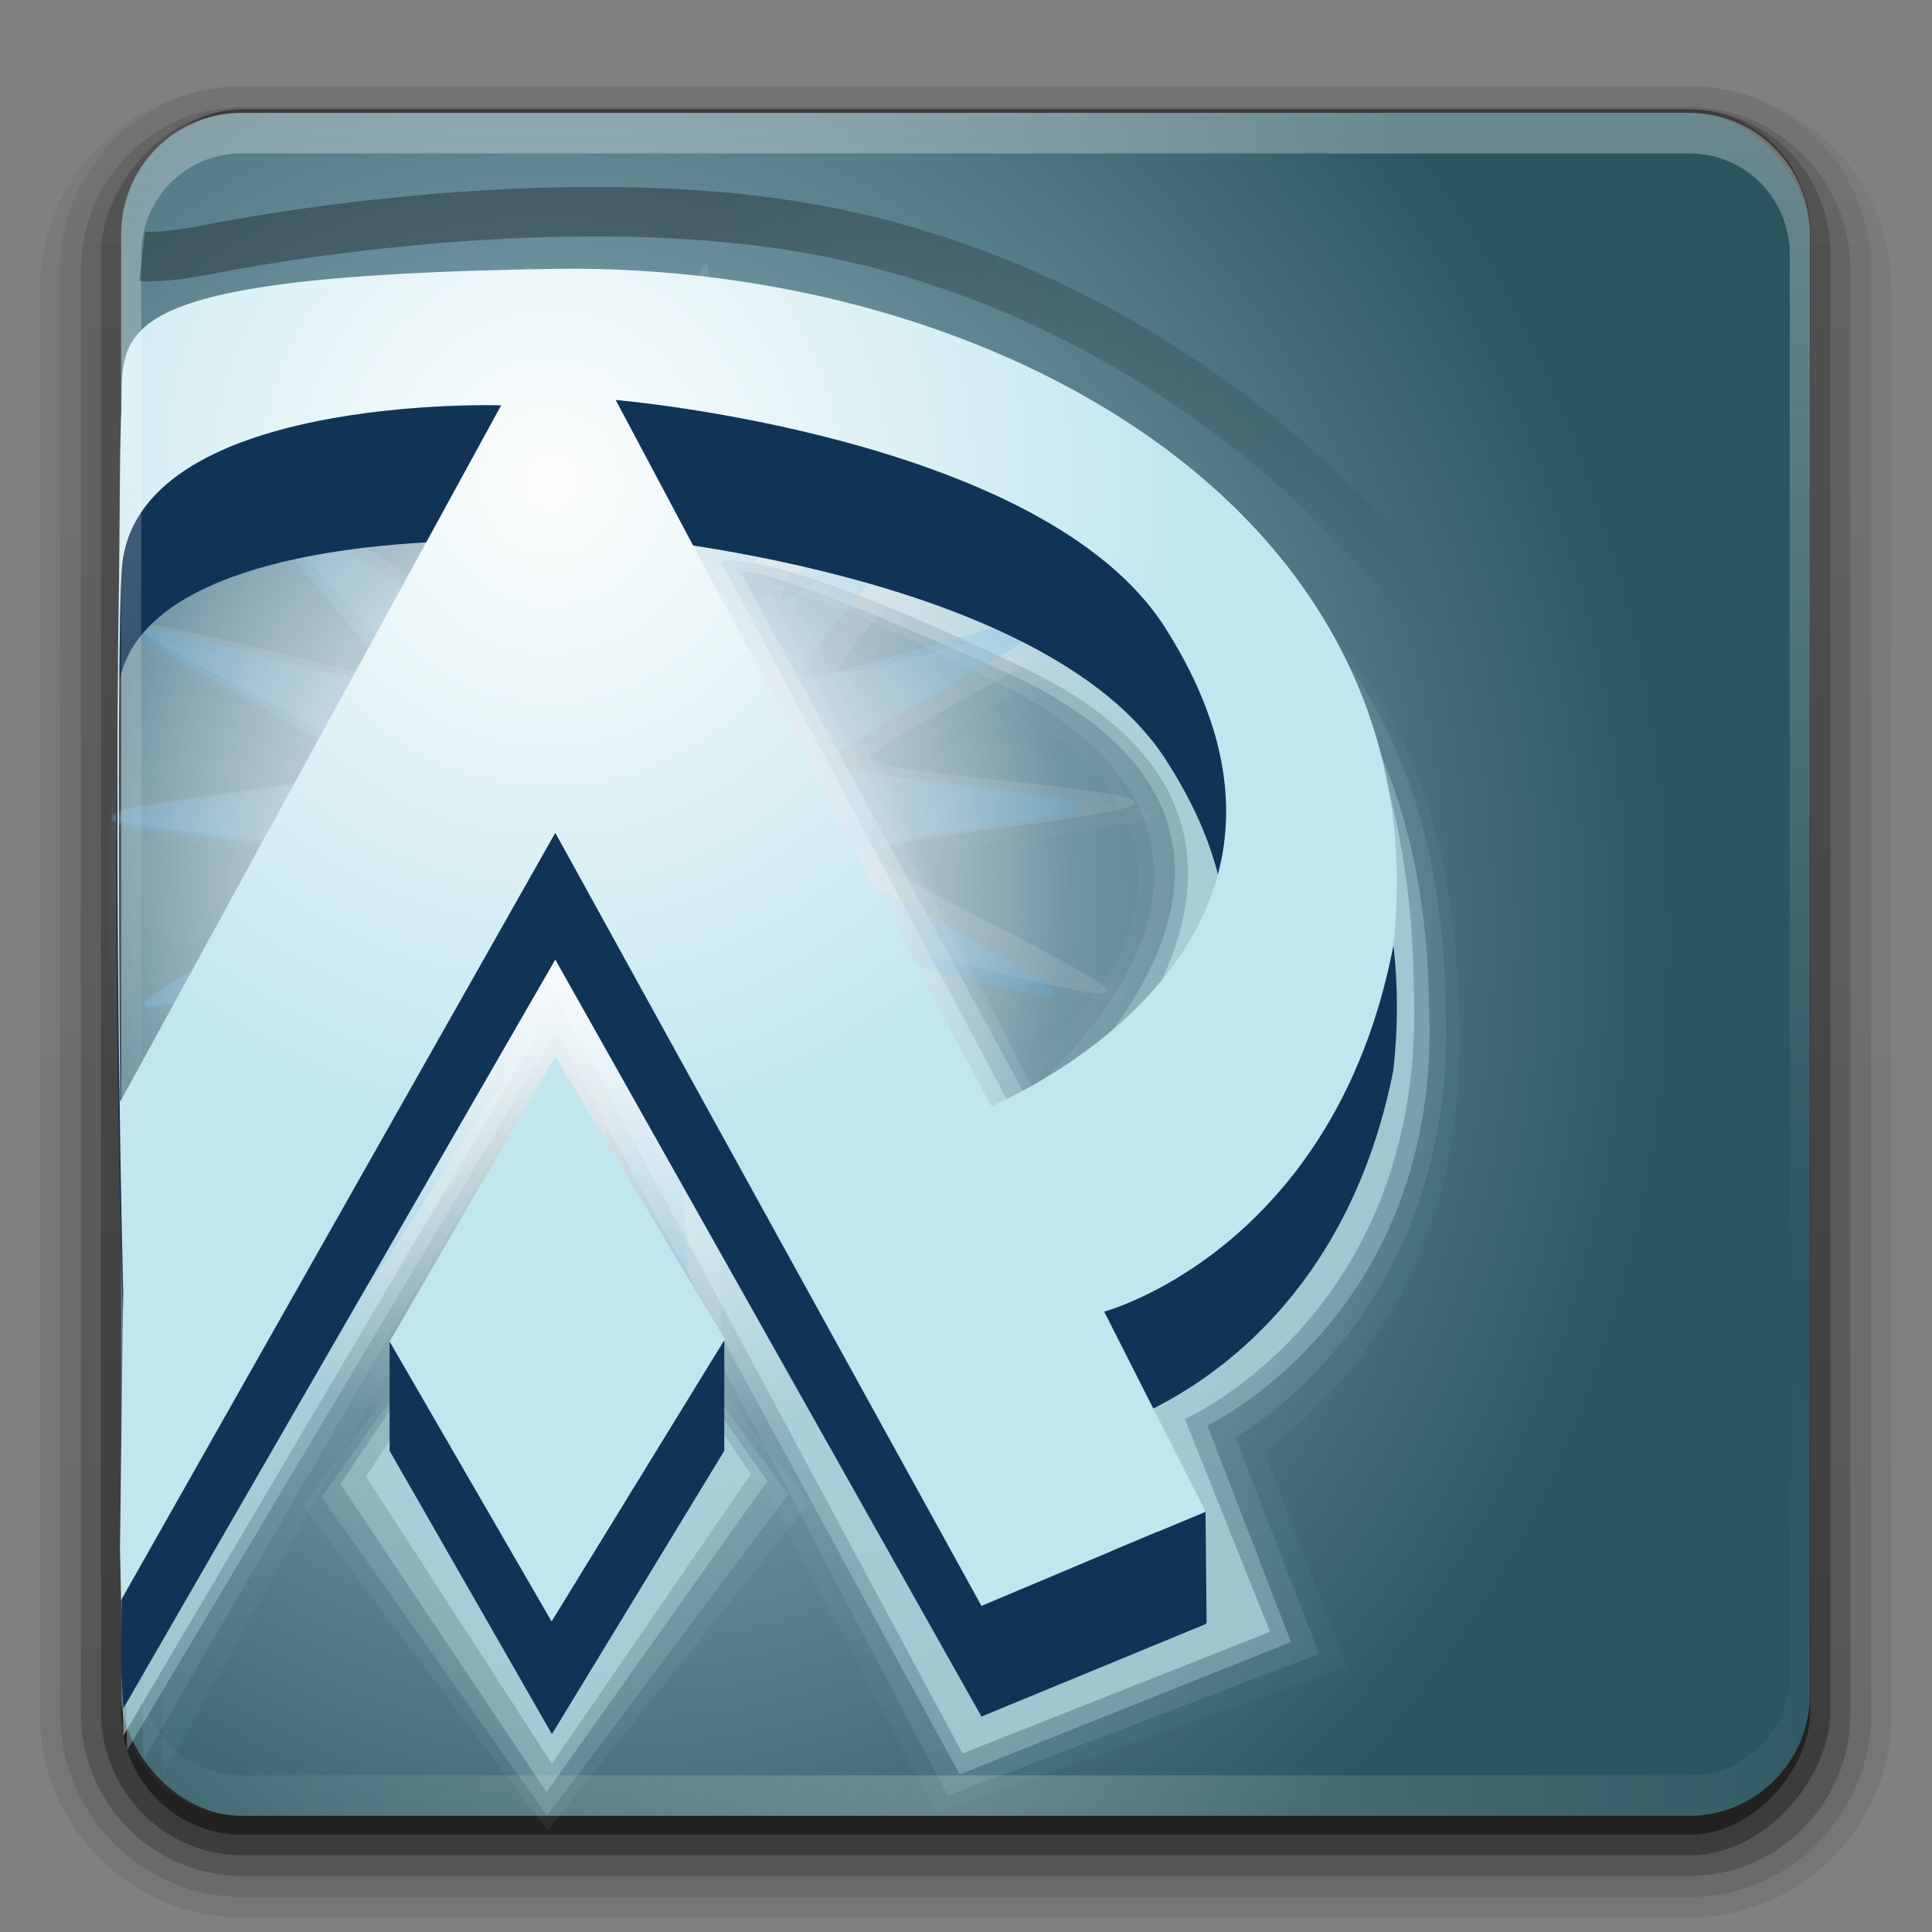 <?xml version="1.0" encoding="UTF-8" standalone="no"?>
<!-- Created with Inkscape (http://www.inkscape.org/) -->

<svg
   xmlns:dc="http://purl.org/dc/elements/1.1/"
   xmlns:cc="http://creativecommons.org/ns#"
   xmlns:rdf="http://www.w3.org/1999/02/22-rdf-syntax-ns#"
   xmlns:svg="http://www.w3.org/2000/svg"
   xmlns="http://www.w3.org/2000/svg"
   xmlns:xlink="http://www.w3.org/1999/xlink"
   version="1.0"
   width="96"
   height="96"
   id="svg2408">
  <rect width="100%" height="100%" fill="#808080" stroke="none"/>
  <defs
     id="defs2410">
    <linearGradient
       x1="45.448"
       y1="92.54"
       x2="45.448"
       y2="7.017"
       id="ButtonShadow"
       gradientUnits="userSpaceOnUse"
       gradientTransform="scale(1.006,0.994)">
      <stop
         id="stop3750"
         style="stop-color:#000000;stop-opacity:1"
         offset="0" />
      <stop
         id="stop3752"
         style="stop-color:#000000;stop-opacity:0.588"
         offset="1" />
    </linearGradient>
    <filter
       color-interpolation-filters="sRGB"
       id="filter3174">
      <feGaussianBlur
         stdDeviation="1.71"
         id="feGaussianBlur3176" />
    </filter>
    <linearGradient
       x1="48"
       y1="20.221"
       x2="48"
       y2="138.661"
       id="linearGradient8478"
       xlink:href="#linearGradient3737-2-3"
       gradientUnits="userSpaceOnUse" />
    <linearGradient
       x1="45.448"
       y1="92.54"
       x2="45.448"
       y2="7.017"
       id="linearGradient8476"
       xlink:href="#ButtonShadow-07"
       gradientUnits="userSpaceOnUse"
       gradientTransform="scale(1.006,0.994)" />
    <linearGradient
       x1="45.448"
       y1="92.54"
       x2="45.448"
       y2="7.017"
       id="linearGradient8474"
       xlink:href="#ButtonShadow-08"
       gradientUnits="userSpaceOnUse"
       gradientTransform="scale(1.006,0.994)" />
    <linearGradient
       x1="45.448"
       y1="92.54"
       x2="45.448"
       y2="7.017"
       id="ButtonShadow-3"
       gradientUnits="userSpaceOnUse"
       gradientTransform="scale(1.006,0.994)">
      <stop
         id="stop3750-3"
         style="stop-color:#000000;stop-opacity:1"
         offset="0" />
      <stop
         id="stop3752-7"
         style="stop-color:#000000;stop-opacity:0.588"
         offset="1" />
    </linearGradient>
    <filter
       color-interpolation-filters="sRGB"
       id="filter3174-9">
      <feGaussianBlur
         stdDeviation="1.71"
         id="feGaussianBlur3176-8" />
    </filter>
    <filter
       x="-0.192"
       y="-0.192"
       width="1.384"
       height="1.384"
       color-interpolation-filters="sRGB"
       id="filter3794-71">
      <feGaussianBlur
         id="feGaussianBlur3796-90"
         stdDeviation="5.28" />
    </filter>
    <clipPath
       id="clipPath3613-01">
      <rect
         width="84"
         height="84"
         rx="6"
         ry="6"
         x="6"
         y="6"
         id="rect3615-422"
         style="fill:#fefefe;fill-opacity:1;fill-rule:nonzero;stroke:none" />
    </clipPath>
    <linearGradient
       id="linearGradient3737-2-3">
      <stop
         id="stop3739-00"
         style="stop-color:#fefefe;stop-opacity:1"
         offset="0" />
      <stop
         id="stop3741-66"
         style="stop-color:#fefefe;stop-opacity:0"
         offset="1" />
    </linearGradient>
    <filter
       color-interpolation-filters="sRGB"
       id="filter3174-28">
      <feGaussianBlur
         id="feGaussianBlur3176-3"
         stdDeviation="1.71" />
    </filter>
    <linearGradient
       x1="45.448"
       y1="92.54"
       x2="45.448"
       y2="7.017"
       id="ButtonShadow-07"
       gradientUnits="userSpaceOnUse"
       gradientTransform="scale(1.006,0.994)">
      <stop
         id="stop3750-88"
         style="stop-color:#000000;stop-opacity:1"
         offset="0" />
      <stop
         id="stop3752-20"
         style="stop-color:#000000;stop-opacity:0.588"
         offset="1" />
    </linearGradient>
    <filter
       color-interpolation-filters="sRGB"
       id="filter3174-1">
      <feGaussianBlur
         stdDeviation="1.71"
         id="feGaussianBlur3176-1" />
    </filter>
    <linearGradient
       x1="45.448"
       y1="92.54"
       x2="45.448"
       y2="7.017"
       id="ButtonShadow-08"
       gradientUnits="userSpaceOnUse"
       gradientTransform="scale(1.006,0.994)">
      <stop
         id="stop3750-0"
         style="stop-color:#000000;stop-opacity:1"
         offset="0" />
      <stop
         id="stop3752-4"
         style="stop-color:#000000;stop-opacity:0.588"
         offset="1" />
    </linearGradient>
    <filter
       color-interpolation-filters="sRGB"
       id="filter3174-0">
      <feGaussianBlur
         stdDeviation="1.71"
         id="feGaussianBlur3176-34" />
    </filter>
    <linearGradient
       x1="45.448"
       y1="92.54"
       x2="45.448"
       y2="7.017"
       id="ButtonShadow-6"
       gradientUnits="userSpaceOnUse"
       gradientTransform="scale(1.006,0.994)">
      <stop
         id="stop3750-5"
         style="stop-color:#000000;stop-opacity:1"
         offset="0" />
      <stop
         id="stop3752-0"
         style="stop-color:#000000;stop-opacity:0.588"
         offset="1" />
    </linearGradient>
    <linearGradient
       x1="59.397"
       y1="72.386"
       x2="84.853"
       y2="72.386"
       id="linearGradient9034"
       xlink:href="#linearGradient8740"
       gradientUnits="userSpaceOnUse"
       gradientTransform="matrix(1.015,0,0,1.023,-55.31,-3.006)" />
    <linearGradient
       id="linearGradient8740">
      <stop
         id="stop8742"
         style="stop-color:#222222;stop-opacity:1"
         offset="0" />
      <stop
         id="stop8744"
         style="stop-color:#222222;stop-opacity:1"
         offset="1" />
    </linearGradient>
    <linearGradient
       x1="45.448"
       y1="92.54"
       x2="45.448"
       y2="7.017"
       id="ButtonShadow-6-0"
       gradientUnits="userSpaceOnUse"
       gradientTransform="scale(1.006,0.994)">
      <stop
         id="stop3750-5-4"
         style="stop-color:#000000;stop-opacity:1"
         offset="0" />
      <stop
         id="stop3752-0-8"
         style="stop-color:#000000;stop-opacity:0.588"
         offset="1" />
    </linearGradient>
    <filter
       color-interpolation-filters="sRGB"
       id="filter3174-0-6">
      <feGaussianBlur
         stdDeviation="1.71"
         id="feGaussianBlur3176-34-9" />
    </filter>
    <linearGradient
       x1="45.448"
       y1="92.54"
       x2="45.448"
       y2="7.017"
       id="ButtonShadow-08-4"
       gradientUnits="userSpaceOnUse"
       gradientTransform="scale(1.006,0.994)">
      <stop
         id="stop3750-0-3"
         style="stop-color:#000000;stop-opacity:1"
         offset="0" />
      <stop
         id="stop3752-4-3"
         style="stop-color:#000000;stop-opacity:0.588"
         offset="1" />
    </linearGradient>
    <filter
       color-interpolation-filters="sRGB"
       id="filter3174-1-0">
      <feGaussianBlur
         stdDeviation="1.71"
         id="feGaussianBlur3176-1-6" />
    </filter>
    <linearGradient
       x1="45.448"
       y1="92.54"
       x2="45.448"
       y2="7.017"
       id="ButtonShadow-07-6"
       gradientUnits="userSpaceOnUse"
       gradientTransform="scale(1.006,0.994)">
      <stop
         id="stop3750-88-8"
         style="stop-color:#000000;stop-opacity:1"
         offset="0" />
      <stop
         id="stop3752-20-2"
         style="stop-color:#000000;stop-opacity:0.588"
         offset="1" />
    </linearGradient>
    <filter
       color-interpolation-filters="sRGB"
       id="filter3174-28-9">
      <feGaussianBlur
         id="feGaussianBlur3176-3-7"
         stdDeviation="1.71" />
    </filter>
    <linearGradient
       id="linearGradient3737-2-3-3">
      <stop
         id="stop3739-00-2"
         style="stop-color:#fefefe;stop-opacity:1"
         offset="0" />
      <stop
         id="stop3741-66-1"
         style="stop-color:#fefefe;stop-opacity:0"
         offset="1" />
    </linearGradient>
    <clipPath
       id="clipPath3613-01-0">
      <rect
         width="84"
         height="84"
         rx="6"
         ry="6"
         x="6"
         y="6"
         id="rect3615-422-5"
         style="fill:#fefefe;fill-opacity:1;fill-rule:nonzero;stroke:none" />
    </clipPath>
    <filter
       x="-0.192"
       y="-0.192"
       width="1.384"
       height="1.384"
       color-interpolation-filters="sRGB"
       id="filter3794-71-2">
      <feGaussianBlur
         id="feGaussianBlur3796-90-1"
         stdDeviation="5.28" />
    </filter>
    <filter
       color-interpolation-filters="sRGB"
       id="filter3174-9-1">
      <feGaussianBlur
         stdDeviation="1.71"
         id="feGaussianBlur3176-8-6" />
    </filter>
    <linearGradient
       x1="45.448"
       y1="92.54"
       x2="45.448"
       y2="7.017"
       id="ButtonShadow-3-5"
       gradientUnits="userSpaceOnUse"
       gradientTransform="scale(1.006,0.994)">
      <stop
         id="stop3750-3-9"
         style="stop-color:#000000;stop-opacity:1"
         offset="0" />
      <stop
         id="stop3752-7-9"
         style="stop-color:#000000;stop-opacity:0.588"
         offset="1" />
    </linearGradient>
    <linearGradient
       x1="45.448"
       y1="92.54"
       x2="45.448"
       y2="7.017"
       id="linearGradient8474-1"
       xlink:href="#ButtonShadow-08-4"
       gradientUnits="userSpaceOnUse"
       gradientTransform="scale(1.006,0.994)" />
    <linearGradient
       x1="45.448"
       y1="92.54"
       x2="45.448"
       y2="7.017"
       id="linearGradient8476-2"
       xlink:href="#ButtonShadow-07-6"
       gradientUnits="userSpaceOnUse"
       gradientTransform="scale(1.006,0.994)" />
    <linearGradient
       x1="48"
       y1="20.221"
       x2="48"
       y2="138.661"
       id="linearGradient8478-5"
       xlink:href="#linearGradient3737-2-3-3"
       gradientUnits="userSpaceOnUse" />
    <filter
       color-interpolation-filters="sRGB"
       id="filter3174-8">
      <feGaussianBlur
         stdDeviation="1.71"
         id="feGaussianBlur3176-95" />
    </filter>
    <linearGradient
       x1="45.448"
       y1="92.54"
       x2="45.448"
       y2="7.017"
       id="ButtonShadow-1"
       gradientUnits="userSpaceOnUse"
       gradientTransform="scale(1.006,0.994)">
      <stop
         id="stop3750-79"
         style="stop-color:#000000;stop-opacity:1"
         offset="0" />
      <stop
         id="stop3752-56"
         style="stop-color:#000000;stop-opacity:0.588"
         offset="1" />
    </linearGradient>
    <filter
       color-interpolation-filters="sRGB"
       id="filter3174-4">
      <feGaussianBlur
         id="feGaussianBlur3176-0"
         stdDeviation="1.71" />
    </filter>
    <linearGradient
       x1="45.448"
       y1="92.54"
       x2="45.448"
       y2="7.017"
       id="ButtonShadow-879"
       gradientUnits="userSpaceOnUse"
       gradientTransform="scale(1.006,0.994)">
      <stop
         id="stop3750-38"
         style="stop-color:#000000;stop-opacity:1"
         offset="0" />
      <stop
         id="stop3752-8"
         style="stop-color:#000000;stop-opacity:0.588"
         offset="1" />
    </linearGradient>
    <linearGradient
       x1="32.251"
       y1="6.132"
       x2="32.251"
       y2="90.239"
       id="linearGradient6832"
       xlink:href="#ButtonShadow-0-9-4"
       gradientUnits="userSpaceOnUse"
       gradientTransform="matrix(1.024,0,0,1.012,-1.143,-98.071)" />
    <linearGradient
       x1="45.448"
       y1="92.54"
       x2="45.448"
       y2="7.017"
       id="ButtonShadow-0-9-4"
       gradientUnits="userSpaceOnUse"
       gradientTransform="matrix(1.006,0,0,0.994,100,0)">
      <stop
         id="stop3750-8-2"
         style="stop-color:#000000;stop-opacity:1"
         offset="0" />
      <stop
         id="stop3752-5-5"
         style="stop-color:#000000;stop-opacity:0.588"
         offset="1" />
    </linearGradient>
    <linearGradient
       x1="198.157"
       y1="52.849"
       x2="200.573"
       y2="53.188"
       id="linearGradient7986"
       xlink:href="#linearGradient6884-1"
       gradientUnits="userSpaceOnUse" />
    <linearGradient
       x1="215.962"
       y1="41.671"
       x2="215.318"
       y2="35.785"
       id="linearGradient7978"
       xlink:href="#linearGradient7156-9"
       gradientUnits="userSpaceOnUse" />
    <linearGradient
       id="linearGradient7156-9">
      <stop
         id="stop7158-8"
         style="stop-color:#977f40;stop-opacity:1"
         offset="0" />
      <stop
         id="stop7160-2"
         style="stop-color:#463d22;stop-opacity:1"
         offset="1" />
    </linearGradient>
    <linearGradient
       id="linearGradient6884-1">
      <stop
         id="stop6886-9"
         style="stop-color:#cdba89;stop-opacity:1"
         offset="0" />
      <stop
         id="stop6888-8"
         style="stop-color:#8e7c44;stop-opacity:1"
         offset="1" />
    </linearGradient>
    <radialGradient
       cx="47.363"
       cy="47.001"
       r="42"
       fx="47.363"
       fy="47.001"
       id="radialGradient14724"
       xlink:href="#linearGradient3819"
       gradientUnits="userSpaceOnUse"
       gradientTransform="matrix(0.711,-0.262,0.502,1.332,-10.286,-3.465)" />
    <linearGradient
       id="linearGradient3819">
      <stop
         id="stop3821"
         style="stop-color:#7aaaf0;stop-opacity:1"
         offset="0" />
      <stop
         id="stop3823"
         style="stop-color:#120507;stop-opacity:1"
         offset="1" />
    </linearGradient>
    <radialGradient
       cx="29.606"
       cy="43.72"
       r="43.796"
       fx="29.606"
       fy="43.72"
       id="radialGradient14159"
       xlink:href="#linearGradient14161"
       gradientUnits="userSpaceOnUse"
       gradientTransform="matrix(1.236,-0.346,0.387,1.384,-25.64,-7.786)" />
    <radialGradient
       cx="26.321"
       cy="23.351"
       r="33.182"
       fx="26.321"
       fy="23.351"
       id="radialGradient14079"
       xlink:href="#linearGradient14011"
       gradientUnits="userSpaceOnUse"
       gradientTransform="matrix(1.095,0,0,1.065,1.25,2.595)" />
    <radialGradient
       cx="26.321"
       cy="23.351"
       r="33.182"
       fx="26.321"
       fy="23.351"
       id="radialGradient14075"
       xlink:href="#linearGradient14011"
       gradientUnits="userSpaceOnUse"
       gradientTransform="matrix(1.095,0,0,1.065,-0.212,1.907)" />
    <radialGradient
       cx="26.321"
       cy="23.351"
       r="33.182"
       fx="26.321"
       fy="23.351"
       id="radialGradient14071"
       xlink:href="#linearGradient14011"
       gradientUnits="userSpaceOnUse"
       gradientTransform="matrix(1.095,0,0,1.065,-1.672,1.299)" />
    <radialGradient
       cx="26.321"
       cy="23.351"
       r="33.182"
       fx="26.321"
       fy="23.351"
       id="radialGradient14067"
       xlink:href="#linearGradient14011"
       gradientUnits="userSpaceOnUse"
       gradientTransform="matrix(1.086,0,0,1.12,-2.049,-4.029)" />
    <linearGradient
       x1="34.107"
       y1="8.483"
       x2="73.962"
       y2="21.135"
       id="linearGradient14063"
       xlink:href="#linearGradient14057"
       gradientUnits="userSpaceOnUse"
       gradientTransform="matrix(1.017,0,0,1.017,-0.31,0.122)" />
    <radialGradient
       cx="-12.53"
       cy="21.792"
       r="22.262"
       fx="-12.53"
       fy="21.792"
       id="radialGradient14037"
       xlink:href="#linearGradient14031"
       gradientUnits="userSpaceOnUse"
       gradientTransform="matrix(1,0,0,1.235,0,-5.12)" />
    <radialGradient
       cx="16.545"
       cy="39.796"
       r="41.493"
       fx="16.545"
       fy="39.796"
       id="radialGradient14027"
       xlink:href="#linearGradient14019"
       gradientUnits="userSpaceOnUse"
       gradientTransform="matrix(1.097,0,0,0.987,-1.598,0.518)" />
    <radialGradient
       cx="26.321"
       cy="23.351"
       r="33.182"
       fx="26.321"
       fy="23.351"
       id="radialGradient14017"
       xlink:href="#linearGradient14011"
       gradientUnits="userSpaceOnUse"
       gradientTransform="matrix(1,0,0,1.034,0,-1.561)" />
    <radialGradient
       cx="48"
       cy="90.172"
       r="42"
       fx="48"
       fy="90.172"
       id="radialGradient13973"
       xlink:href="#linearGradient3737-1-2"
       gradientUnits="userSpaceOnUse"
       gradientTransform="matrix(1.207,0,0,1.036,-10.094,-2.405)" />
    <linearGradient
       x1="36.357"
       y1="6"
       x2="36.357"
       y2="63.893"
       id="linearGradient13970"
       xlink:href="#linearGradient3737-1-2"
       gradientUnits="userSpaceOnUse"
       gradientTransform="matrix(1.043,0,0,1.04,-2.22,-2.61)" />
    <linearGradient
       x1="32.251"
       y1="6.132"
       x2="32.251"
       y2="90.239"
       id="linearGradient13742"
       xlink:href="#ButtonShadow-0-3-1"
       gradientUnits="userSpaceOnUse"
       gradientTransform="translate(0,-97)" />
    <linearGradient
       x1="32.251"
       y1="6.132"
       x2="32.251"
       y2="90.239"
       id="linearGradient13740"
       xlink:href="#ButtonShadow-0-3-1"
       gradientUnits="userSpaceOnUse"
       gradientTransform="matrix(1.024,0,0,1.012,-1.143,-98.071)" />
    <linearGradient
       x1="32.251"
       y1="6.132"
       x2="32.251"
       y2="90.239"
       id="linearGradient13738"
       xlink:href="#ButtonShadow-0-3-1"
       gradientUnits="userSpaceOnUse"
       gradientTransform="matrix(1.024,0,0,-1.002,-1.143,98.03)" />
    <linearGradient
       x1="32.251"
       y1="6.132"
       x2="32.251"
       y2="90.239"
       id="linearGradient13736"
       xlink:href="#ButtonShadow-0-3-1"
       gradientUnits="userSpaceOnUse"
       gradientTransform="matrix(1.024,0,0,-1.002,-1.143,98.03)" />
    <linearGradient
       x1="32.251"
       y1="6.132"
       x2="32.251"
       y2="90.239"
       id="linearGradient13734"
       xlink:href="#ButtonShadow-0-3-1"
       gradientUnits="userSpaceOnUse"
       gradientTransform="matrix(1.024,0,0,-0.991,-1.143,98.007)" />
    <linearGradient
       x1="45.448"
       y1="92.54"
       x2="45.448"
       y2="7.017"
       id="ButtonShadow-2"
       gradientUnits="userSpaceOnUse"
       gradientTransform="scale(1.006,0.994)">
      <stop
         id="stop3750-9"
         style="stop-color:#000000;stop-opacity:1"
         offset="0" />
      <stop
         id="stop3752-7-97"
         style="stop-color:#000000;stop-opacity:0.588"
         offset="1" />
    </linearGradient>
    <filter
       color-interpolation-filters="sRGB"
       id="filter3174-0-7">
      <feGaussianBlur
         id="feGaussianBlur3176-3-6"
         stdDeviation="1.71" />
    </filter>
    <linearGradient
       x1="45.448"
       y1="92.54"
       x2="45.448"
       y2="7.017"
       id="ButtonShadow-0-3-1"
       gradientUnits="userSpaceOnUse"
       gradientTransform="matrix(1.006,0,0,0.994,100,0)">
      <stop
         id="stop3750-8-21-9"
         style="stop-color:#000000;stop-opacity:1"
         offset="0" />
      <stop
         id="stop3752-5-7-5"
         style="stop-color:#000000;stop-opacity:0.588"
         offset="1" />
    </linearGradient>
    <linearGradient
       id="linearGradient3737-1-2">
      <stop
         id="stop3739-5-2"
         style="stop-color:#fefefe;stop-opacity:1"
         offset="0" />
      <stop
         id="stop3741-09-9"
         style="stop-color:#fefefe;stop-opacity:0"
         offset="1" />
    </linearGradient>
    <filter
       color-interpolation-filters="sRGB"
       id="filter3174-43">
      <feGaussianBlur
         stdDeviation="1.71"
         id="feGaussianBlur3176-6" />
    </filter>
    <linearGradient
       x1="45.448"
       y1="92.54"
       x2="45.448"
       y2="7.017"
       id="ButtonShadow-76"
       gradientUnits="userSpaceOnUse"
       gradientTransform="scale(1.006,0.994)">
      <stop
         id="stop3750-6"
         style="stop-color:#000000;stop-opacity:1"
         offset="0" />
      <stop
         id="stop3752-91"
         style="stop-color:#000000;stop-opacity:0.588"
         offset="1" />
    </linearGradient>
    <linearGradient
       id="linearGradient14011">
      <stop
         id="stop14013"
         style="stop-color:#fefefe;stop-opacity:1"
         offset="0" />
      <stop
         id="stop14015"
         style="stop-color:#c1e6ee;stop-opacity:1"
         offset="1" />
    </linearGradient>
    <linearGradient
       id="linearGradient14019">
      <stop
         id="stop14021"
         style="stop-color:#fefefe;stop-opacity:1"
         offset="0" />
      <stop
         id="stop14023"
         style="stop-color:#4aa4dd;stop-opacity:1"
         offset="1" />
    </linearGradient>
    <linearGradient
       id="linearGradient14031">
      <stop
         id="stop14033"
         style="stop-color:#fefefe;stop-opacity:1"
         offset="0" />
      <stop
         id="stop14035"
         style="stop-color:#fefefe;stop-opacity:0"
         offset="1" />
    </linearGradient>
    <linearGradient
       id="linearGradient14057">
      <stop
         id="stop14059"
         style="stop-color:#000000;stop-opacity:1"
         offset="0" />
      <stop
         id="stop14061"
         style="stop-color:#000000;stop-opacity:0"
         offset="1" />
    </linearGradient>
    <linearGradient
       id="linearGradient14161">
      <stop
         id="stop14163"
         style="stop-color:#aac7d6;stop-opacity:1"
         offset="0" />
      <stop
         id="stop14165"
         style="stop-color:#2b5660;stop-opacity:1"
         offset="1" />
    </linearGradient>
  </defs>
  <g
     id="layer2"
     style="display:none">
    <rect
       width="86"
       height="85"
       rx="6"
       ry="6"
       x="5"
       y="7"
       id="rect3745"
       style="opacity:0.9;fill:url(#ButtonShadow);fill-opacity:1;fill-rule:nonzero;stroke:none;filter:url(#filter3174)" />
  </g>
  <g
     transform="translate(115.543,0.852)"
     id="layer2-6"
     style="display:none">
    <rect
       width="86"
       height="85"
       rx="6"
       ry="6"
       x="5"
       y="7"
       id="rect3745-02"
       style="opacity:0.9;fill:url(#ButtonShadow-6);fill-opacity:1;fill-rule:nonzero;stroke:none;filter:url(#filter3174-0)" />
  </g>
  <g
     transform="translate(235.43,0.852)"
     id="layer2-7"
     style="display:none">
    <rect
       width="86"
       height="85"
       rx="6"
       ry="6"
       x="5"
       y="7"
       id="rect3745-0"
       style="opacity:0.9;fill:url(#ButtonShadow-3);fill-opacity:1;fill-rule:nonzero;stroke:none;filter:url(#filter3174-9)" />
  </g>
  <g
     transform="matrix(0.958,0,0,0.948,252.014,5.136)"
     id="layer2-9"
     style="display:none">
    <rect
       width="86"
       height="85"
       rx="6"
       ry="6"
       x="5"
       y="7"
       id="rect3745-3"
       style="opacity:0.9;fill:url(#linearGradient8474);fill-opacity:1;fill-rule:nonzero;stroke:none;filter:url(#filter3174-1)" />
  </g>
  <g
     transform="matrix(1.022,0,0,1.011,248.669,2.13)"
     id="layer2-20"
     style="display:none">
    <rect
       width="86"
       height="85"
       rx="6"
       ry="6"
       x="5"
       y="7"
       id="rect3745-64"
       style="opacity:0.9;fill:url(#linearGradient8476);fill-opacity:1;fill-rule:nonzero;stroke:none;filter:url(#filter3174-28)" />
  </g>
  <g
     transform="matrix(1.022,0,0,1.011,248.669,2.13)"
     id="layer5-35"
     style="display:none">
    <rect
       width="66"
       height="66"
       rx="12"
       ry="12"
       x="15"
       y="15"
       clip-path="url(#clipPath3613-01)"
       id="rect3171-20"
       style="opacity:0.1;fill:url(#linearGradient8478);fill-opacity:1;fill-rule:nonzero;stroke:#fefefe;stroke-width:0.5;stroke-linecap:round;stroke-linejoin:miter;stroke-miterlimit:4;stroke-opacity:1;stroke-dasharray:none;stroke-dashoffset:0;filter:url(#filter3794-71)" />
  </g>
  <g
     transform="translate(126.958,-5.724)"
     id="layer2-92"
     style="display:none">
    <rect
       width="86"
       height="85"
       rx="6"
       ry="6"
       x="5"
       y="7"
       id="rect3745-31"
       style="opacity:0.9;fill:url(#ButtonShadow-1);fill-opacity:1;fill-rule:nonzero;stroke:none;filter:url(#filter3174-8)" />
  </g>
  <g
     transform="translate(242.501,-4.872)"
     id="layer2-6-8"
     style="display:none">
    <rect
       width="86"
       height="85"
       rx="6"
       ry="6"
       x="5"
       y="7"
       id="rect3745-02-7"
       style="opacity:0.9;fill:url(#ButtonShadow-6-0);fill-opacity:1;fill-rule:nonzero;stroke:none;filter:url(#filter3174-0-6)" />
  </g>
  <g
     transform="translate(362.388,-4.872)"
     id="layer2-7-6"
     style="display:none">
    <rect
       width="86"
       height="85"
       rx="6"
       ry="6"
       x="5"
       y="7"
       id="rect3745-0-3"
       style="opacity:0.9;fill:url(#ButtonShadow-3-5);fill-opacity:1;fill-rule:nonzero;stroke:none;filter:url(#filter3174-9-1)" />
  </g>
  <g
     transform="matrix(0.958,0,0,0.948,378.972,-0.588)"
     id="layer2-9-8"
     style="display:none">
    <rect
       width="86"
       height="85"
       rx="6"
       ry="6"
       x="5"
       y="7"
       id="rect3745-3-5"
       style="opacity:0.9;fill:url(#linearGradient8474-1);fill-opacity:1;fill-rule:nonzero;stroke:none;filter:url(#filter3174-1-0)" />
  </g>
  <g
     transform="matrix(1.022,0,0,1.011,375.627,-3.594)"
     id="layer2-20-5"
     style="display:none">
    <rect
       width="86"
       height="85"
       rx="6"
       ry="6"
       x="5"
       y="7"
       id="rect3745-64-0"
       style="opacity:0.9;fill:url(#linearGradient8476-2);fill-opacity:1;fill-rule:nonzero;stroke:none;filter:url(#filter3174-28-9)" />
  </g>
  <g
     transform="matrix(1.022,0,0,1.011,375.627,-3.594)"
     id="layer5-35-1"
     style="display:none">
    <rect
       width="66"
       height="66"
       rx="12"
       ry="12"
       x="15"
       y="15"
       clip-path="url(#clipPath3613-01-0)"
       id="rect3171-20-2"
       style="opacity:0.1;fill:url(#linearGradient8478-5);fill-opacity:1;fill-rule:nonzero;stroke:#fefefe;stroke-width:0.5;stroke-linecap:round;stroke-linejoin:miter;stroke-miterlimit:4;stroke-opacity:1;stroke-dasharray:none;stroke-dashoffset:0;filter:url(#filter3794-71-2)" />
  </g>
  <g
     transform="translate(124.252,-23.161)"
     id="layer2-8"
     style="display:none">
    <rect
       width="86"
       height="85"
       rx="6"
       ry="6"
       x="5"
       y="7"
       id="rect3745-6"
       style="opacity:0.9;fill:url(#ButtonShadow-879);fill-opacity:1;fill-rule:nonzero;stroke:none;filter:url(#filter3174-4)" />
  </g>
  <g
     transform="matrix(0.958,0,0,0.954,2.15,3.475)"
     id="g28742">
    <g
       id="layer2-0"
       style="display:none">
      <rect
         width="86"
         height="85"
         rx="6"
         ry="6"
         x="5"
         y="7"
         id="rect3745-9"
         style="opacity:0.9;fill:url(#ButtonShadow-76);fill-opacity:1;fill-rule:nonzero;stroke:none;filter:url(#filter3174-43)" />
    </g>
    <g
       transform="translate(-0.543,0.288)"
       id="layer2-6-0"
       style="display:none">
      <rect
         width="86"
         height="85"
         rx="6"
         ry="6"
         x="5"
         y="7"
         id="rect3745-3-7"
         style="opacity:0.9;fill:url(#ButtonShadow-2);fill-opacity:1;fill-rule:nonzero;stroke:none;filter:url(#filter3174-0-7)" />
    </g>
    <g
       transform="matrix(1,0,0,1.015,0,-1.451)"
       id="g14127">
      <g
         transform="matrix(1.043,0,0,1.054,-2.22,-3.928)"
         id="g12873-0"
         style="display:inline">
        <path
           d="m 12,95.031 c -5.511,0 -10.031,-4.425 -10.031,-9.82 l 0,-69.503 C 1.969,10.314 6.489,5.889 12,5.889 l 72,0 c 5.511,0 10.031,4.425 10.031,9.82 l 0,69.503 c 0,5.395 -4.52,9.82 -10.031,9.82 l -72,0 z"
           id="path12875-6"
           style="opacity:0.08;fill:url(#linearGradient13734);fill-opacity:1;fill-rule:nonzero;stroke:none;display:inline" />
        <path
           d="m 12,94.031 c -4.972,0 -9.031,-4.018 -9.031,-8.94 l 0,-70.28 C 2.969,9.89 7.028,5.872 12,5.872 l 72,0 c 4.972,0 9.031,4.018 9.031,8.94 l 0,70.28 c 0,4.921 -4.06,8.94 -9.031,8.94 l -72,0 z"
           id="path12877-8"
           style="opacity:0.1;fill:url(#linearGradient13736);fill-opacity:1;fill-rule:nonzero;stroke:none;display:inline" />
        <path
           d="m 12,93.01 c -4.409,0 -8,-3.554 -8,-7.919 L 4,14.812 C 4,10.447 7.591,6.893 12,6.893 l 72,0 c 4.409,0 8,3.554 8,7.919 l 0,70.28 c 0,4.364 -3.591,7.919 -8,7.919 l -72,0 z"
           id="path12879-7"
           style="opacity:0.2;fill:url(#linearGradient13738);fill-opacity:1;fill-rule:nonzero;stroke:none;display:inline" />
        <rect
           width="86"
           height="85"
           rx="7"
           ry="7"
           x="5"
           y="-92"
           transform="scale(1,-1)"
           id="rect12881-4"
           style="opacity:0.3;fill:url(#linearGradient13740);fill-opacity:1;fill-rule:nonzero;stroke:none;display:inline" />
        <rect
           width="84"
           height="84"
           rx="6"
           ry="6"
           x="6"
           y="-91"
           transform="scale(1,-1)"
           id="rect12883-9"
           style="opacity:0.45;fill:url(#linearGradient13742);fill-opacity:1;fill-rule:nonzero;stroke:none;display:inline" />
      </g>
      <rect
         width="87.593"
         height="87.39"
         rx="6.257"
         ry="6.242"
         x="4.037"
         y="3.632"
         id="rect12887-4"
         style="fill:url(#radialGradient14159);fill-opacity:1;fill-rule:nonzero;stroke:none" />
      <path
         d="M 26.436,58.143 13.464,75.097 26.153,91.753 39.738,74.948 z"
         id="path14106"
         style="opacity:0.062;fill:#c1e6ee;fill-opacity:1;stroke:none" />
      <path
         d="M 26.389,58.021 14.437,74.669 26.128,91.023 38.643,74.522 z"
         id="path14104"
         style="opacity:0.167;fill:#c1e6ee;fill-opacity:1;stroke:none" />
      <path
         d="M 30.807,19.194 C 20.239,45.745 5.324,63.489 6.233,88.917 L 26.245,53.259 46.318,90.849 67.639,83.402 63.303,72.288 c 0,0 10.911,-6.512 10.105,-22.556 C 73.062,26.432 55.743,18.851 30.807,19.194 z m 8.48,10.042 c 0,0 -4.389,-2.822 9.311,3.989 17.064,8.483 2.22,19.484 2.22,19.484 z"
         id="path14077"
         style="opacity:0.033;fill:url(#radialGradient14079);fill-opacity:1;stroke:none" />
      <path
         d="M 26.341,57.9 15.41,73.995 26.102,89.806 37.548,73.853 z"
         id="path14102"
         style="opacity:0.338;fill:#c1e6ee;fill-opacity:1;stroke:none" />
      <path
         d="M 29.345,18.506 C 18.777,45.057 4.292,62.715 5.201,88.143 L 26.589,51.625 46.92,89.988 66.176,82.714 61.841,71.6 c 0,0 11.685,-6.34 10.88,-22.384 C 72.374,25.916 54.281,18.163 29.345,18.506 z m 8.48,10.042 c 0,0 -1.98,-2.478 11.72,4.333 17.064,8.483 1.789,20.774 1.789,20.774 z"
         id="path14073"
         style="opacity:0.11;fill:url(#radialGradient14075);fill-opacity:1;stroke:none" />
      <path
         d="M 27.885,17.897 C 17.317,44.449 3.441,62.229 4.349,87.656 L 26.589,50.773 47.529,88.894 64.717,82.105 60.381,70.992 c 0,0 12.293,-5.732 11.488,-21.775 C 71.523,25.916 52.821,17.555 27.885,17.897 z m 8.358,9.434 c 0,0 -0.427,-1.293 13.544,4.941 19.011,8.483 1.668,22.72 1.668,22.72 z"
         id="path14069"
         style="opacity:0.319;fill:url(#radialGradient14071);fill-opacity:1;stroke:none" />
      <path
         d="M 27.245,13.425 C 16.771,41.343 3.259,60.166 4.159,86.902 L 26.684,49.144 47.679,87.82 63.63,81.577 59.212,70.659 c 0,0 12.667,-5.515 11.868,-22.385 C 70.737,23.774 51.96,13.065 27.245,13.425 z m 7.922,13.245 c 0,0 1.868,-1.104 15.715,5.451 18.842,8.92 0.447,24.657 0.447,24.657 z"
         id="path14065"
         style="opacity:0.543;fill:url(#radialGradient14067);fill-opacity:1;stroke:none" />
      <path
         d="m 48.661,66.073 c -0.689,0.842 -18.03,-11.574 -18.854,-10.864 -0.825,0.71 8.866,19.708 7.93,20.264 -0.935,0.556 -12.984,-17.042 -14.001,-16.658 -1.018,0.385 1.59,21.552 0.521,21.754 -1.069,0.202 -6.372,-20.455 -7.46,-20.442 -1.088,0.013 -5.877,20.796 -6.951,20.62 C 8.773,80.573 10.855,59.348 9.828,58.988 8.801,58.629 -2.807,76.52 -3.756,75.988 -4.705,75.456 4.511,56.222 3.669,55.533 2.827,54.844 -14.2,67.687 -14.91,66.862 -15.62,66.037 -0.381,51.116 -0.937,50.181 -1.492,49.245 -21.885,55.489 -22.27,54.471 -22.655,53.454 -3.232,44.644 -3.434,43.575 -3.636,42.506 -24.935,41.399 -24.948,40.311 -24.962,39.223 -3.697,37.588 -3.522,36.514 -3.346,35.44 -22.981,27.115 -22.622,26.089 -22.263,25.062 -1.721,30.798 -1.189,29.849 -0.657,28.9 -16.261,14.361 -15.572,13.519 -14.883,12.677 2.458,25.093 3.283,24.384 4.107,23.674 -5.583,4.675 -4.647,4.12 -3.712,3.564 8.336,21.162 9.354,20.777 10.372,20.392 7.764,-0.775 8.833,-0.977 9.902,-1.179 15.205,19.478 16.293,19.465 c 1.088,-0.013 5.877,-20.796 6.951,-20.62 1.074,0.176 -1.008,21.401 0.018,21.76 1.027,0.359 12.635,-17.532 13.584,-17 0.949,0.532 -8.267,19.765 -7.425,20.454 0.842,0.689 17.869,-12.153 18.579,-11.328 0.71,0.825 -14.529,15.746 -13.973,16.681 0.556,0.935 20.948,-5.309 21.333,-4.291 0.385,1.018 -19.038,9.827 -18.836,10.896 0.202,1.069 21.501,2.176 21.514,3.264 0.013,1.088 -21.251,2.723 -21.427,3.797 -0.176,1.074 19.46,9.399 19.1,10.426 -0.359,1.027 -20.901,-4.709 -21.433,-3.76 -0.532,0.949 15.072,15.488 14.383,16.33 z"
         transform="matrix(0.653,0,0,0.669,19.803,13.372)"
         id="path13988"
         style="opacity:0.033;fill:#dce4e9;fill-opacity:1;stroke:none" />
      <path
         d="m 48.661,66.073 c -0.689,0.842 -18.03,-11.574 -18.854,-10.864 -0.825,0.71 8.866,19.708 7.93,20.264 -0.935,0.556 -12.984,-17.042 -14.001,-16.658 -1.018,0.385 1.59,21.552 0.521,21.754 -1.069,0.202 -6.372,-20.455 -7.46,-20.442 -1.088,0.013 -5.877,20.796 -6.951,20.62 C 8.773,80.573 10.855,59.348 9.828,58.988 8.801,58.629 -2.807,76.52 -3.756,75.988 -4.705,75.456 4.511,56.222 3.669,55.533 2.827,54.844 -14.2,67.687 -14.91,66.862 -15.62,66.037 -0.381,51.116 -0.937,50.181 -1.492,49.245 -21.885,55.489 -22.27,54.471 -22.655,53.454 -3.232,44.644 -3.434,43.575 -3.636,42.506 -24.935,41.399 -24.948,40.311 -24.962,39.223 -3.697,37.588 -3.522,36.514 -3.346,35.44 -22.981,27.115 -22.622,26.089 -22.263,25.062 -1.721,30.798 -1.189,29.849 -0.657,28.9 -16.261,14.361 -15.572,13.519 -14.883,12.677 2.458,25.093 3.283,24.384 4.107,23.674 -5.583,4.675 -4.647,4.12 -3.712,3.564 8.336,21.162 9.354,20.777 10.372,20.392 7.764,-0.775 8.833,-0.977 9.902,-1.179 15.205,19.478 16.293,19.465 c 1.088,-0.013 5.877,-20.796 6.951,-20.62 1.074,0.176 -1.008,21.401 0.018,21.76 1.027,0.359 12.635,-17.532 13.584,-17 0.949,0.532 -8.267,19.765 -7.425,20.454 0.842,0.689 17.869,-12.153 18.579,-11.328 0.71,0.825 -14.529,15.746 -13.973,16.681 0.556,0.935 20.948,-5.309 21.333,-4.291 0.385,1.018 -19.038,9.827 -18.836,10.896 0.202,1.069 21.501,2.176 21.514,3.264 0.013,1.088 -21.251,2.723 -21.427,3.797 -0.176,1.074 19.46,9.399 19.1,10.426 -0.359,1.027 -20.901,-4.709 -21.433,-3.76 -0.532,0.949 15.072,15.488 14.383,16.33 z"
         transform="matrix(0.64,0,0,0.683,19.493,12.185)"
         id="path13986"
         style="opacity:0.138;fill:#dce4e9;fill-opacity:1;stroke:none" />
      <path
         d="m 48.661,66.073 c -0.689,0.842 -18.03,-11.574 -18.854,-10.864 -0.825,0.71 8.866,19.708 7.93,20.264 -0.935,0.556 -12.984,-17.042 -14.001,-16.658 -1.018,0.385 1.59,21.552 0.521,21.754 -1.069,0.202 -6.372,-20.455 -7.46,-20.442 -1.088,0.013 -5.877,20.796 -6.951,20.62 C 8.773,80.573 10.855,59.348 9.828,58.988 8.801,58.629 -2.807,76.52 -3.756,75.988 -4.705,75.456 4.511,56.222 3.669,55.533 2.827,54.844 -14.2,67.687 -14.91,66.862 -15.62,66.037 -0.381,51.116 -0.937,50.181 -1.492,49.245 -21.885,55.489 -22.27,54.471 -22.655,53.454 -3.232,44.644 -3.434,43.575 -3.636,42.506 -24.935,41.399 -24.948,40.311 -24.962,39.223 -3.697,37.588 -3.522,36.514 -3.346,35.44 -22.981,27.115 -22.622,26.089 -22.263,25.062 -1.721,30.798 -1.189,29.849 -0.657,28.9 -16.261,14.361 -15.572,13.519 -14.883,12.677 2.458,25.093 3.283,24.384 4.107,23.674 -5.583,4.675 -4.647,4.12 -3.712,3.564 8.336,21.162 9.354,20.777 10.372,20.392 7.764,-0.775 8.833,-0.977 9.902,-1.179 15.205,19.478 16.293,19.465 c 1.088,-0.013 5.877,-20.796 6.951,-20.62 1.074,0.176 -1.008,21.401 0.018,21.76 1.027,0.359 12.635,-17.532 13.584,-17 0.949,0.532 -8.267,19.765 -7.425,20.454 0.842,0.689 17.869,-12.153 18.579,-11.328 0.71,0.825 -14.529,15.746 -13.973,16.681 0.556,0.935 20.948,-5.309 21.333,-4.291 0.385,1.018 -19.038,9.827 -18.836,10.896 0.202,1.069 21.501,2.176 21.514,3.264 0.013,1.088 -21.251,2.723 -21.427,3.797 -0.176,1.074 19.46,9.399 19.1,10.426 -0.359,1.027 -20.901,-4.709 -21.433,-3.76 -0.532,0.949 15.072,15.488 14.383,16.33 z"
         transform="matrix(0.607,0,0,0.679,18.665,12.524)"
         id="path13984"
         style="opacity:0.276;fill:url(#radialGradient14027);fill-opacity:1;stroke:none" />
      <path
         d="m 10.294,91.022 c -3.466,0 -6.257,-2.784 -6.257,-6.242 l 0,-2.081 0,-70.744 0,-2.081 c 0,-0.348 0.043,-0.677 0.098,-1.008 0.051,-0.308 0.101,-0.621 0.196,-0.91 0.01,-0.032 0.022,-0.066 0.033,-0.098 C 4.466,7.559 4.608,7.289 4.754,7.013 4.905,6.728 5.083,6.456 5.275,6.2 5.468,5.945 5.665,5.708 5.894,5.485 6.353,5.04 6.878,4.637 7.459,4.347 7.749,4.202 8.057,4.09 8.371,3.989 8.104,4.094 7.863,4.235 7.621,4.379 c -0.008,0.005 -0.025,-0.005 -0.033,0 -0.033,0.02 -0.065,0.044 -0.098,0.065 C 7.366,4.524 7.25,4.615 7.133,4.705 7.022,4.789 6.91,4.872 6.807,4.965 6.621,5.133 6.444,5.324 6.285,5.517 6.173,5.653 6.058,5.793 5.96,5.94 c -0.026,0.04 -0.04,0.089 -0.065,0.13 -0.068,0.107 -0.136,0.213 -0.196,0.325 -0.105,0.203 -0.214,0.432 -0.293,0.65 -0.008,0.023 -0.025,0.042 -0.033,0.065 -0.033,0.096 -0.037,0.194 -0.065,0.293 -0.032,0.111 -0.073,0.211 -0.098,0.325 C 5.134,8.083 5.08,8.455 5.08,8.834 l 0,2.081 0,70.744 0,2.081 c 0,2.894 2.313,5.202 5.214,5.202 l 2.086,0 70.908,0 2.086,0 c 2.901,0 5.214,-2.308 5.214,-5.202 l 0,-2.081 0,-70.744 0,-2.081 c 0,-0.379 -0.054,-0.75 -0.13,-1.105 -0.046,-0.215 -0.092,-0.414 -0.163,-0.618 -0.008,-0.023 -0.024,-0.042 -0.033,-0.065 C 90.196,6.865 90.117,6.663 90.033,6.493 89.99,6.407 89.95,6.316 89.903,6.233 89.846,6.131 89.77,6.037 89.707,5.94 89.609,5.793 89.493,5.653 89.381,5.517 89.232,5.336 89.065,5.156 88.892,4.997 88.881,4.987 88.872,4.975 88.86,4.965 88.715,4.834 88.562,4.721 88.404,4.607 88.297,4.531 88.19,4.448 88.078,4.379 c -0.008,-0.005 -0.025,0.005 -0.033,0 -0.242,-0.144 -0.482,-0.286 -0.749,-0.39 0.314,0.101 0.622,0.212 0.912,0.358 0.581,0.29 1.105,0.693 1.564,1.138 0.229,0.223 0.427,0.46 0.619,0.715 0.192,0.256 0.371,0.528 0.521,0.813 0.146,0.276 0.288,0.546 0.391,0.845 0.011,0.032 0.022,0.065 0.033,0.098 0.094,0.289 0.145,0.603 0.196,0.91 0.055,0.331 0.098,0.66 0.098,1.008 l 0,2.081 0,70.744 0,2.081 c 0,3.458 -2.79,6.242 -6.257,6.242 l -75.079,0 z"
         id="path12891-5"
         style="opacity:0.2;fill:url(#radialGradient13973);fill-opacity:1;fill-rule:nonzero;stroke:none" />
      <path
         d="m 9.732,21.792 a 22.262,27.494 0 1 1 -44.525,0 22.262,27.494 0 1 1 44.525,0 z"
         transform="matrix(1.131,0,0,1.088,42.275,19.726)"
         id="path14029"
         style="fill:url(#radialGradient14037);fill-opacity:1;stroke:none" />
      <path
         d="m 26.598,58.63 -9.85,14.991 9.635,14.726 10.314,-14.858 z"
         id="path14081"
         style="opacity:0.524;fill:#c1e6ee;fill-opacity:1;stroke:none" />
      <path
         d="m 27.054,17.398 c -13.663,0.027 -22.729,2.87 -23.025,9.041 -0.673,19.388 0.254,43.851 0.254,43.851 L 4.018,82.895 l 0.134,2.617 22.406,-38.429 22.104,38.844 11.622,-4.744 -5.258,-10.042 c 0,0 11.916,-3.075 14.991,-18.33 C 72.554,30.966 49.826,17.353 27.054,17.398 z m 2.636,7.935 c 0,0 22.156,1.806 28.485,11.421 10.686,16.234 -9.002,24.058 -9.002,24.058 z m -5.939,0.269 -19.665,35.105 c 0,0 -0.311,-22.424 -0.248,-26.881 0.127,-8.908 19.913,-8.223 19.913,-8.223 z"
         id="path13942"
         style="fill:#113456;fill-opacity:1;stroke:none" />
      <path
         d="M 26.538,11.637 C 1.989,11.996 4.286,15.016 4.032,19.384 3.945,21.966 3.975,24.633 3.932,27.32 3.647,45.238 4.146,64.134 4.146,64.134 l -0.167,13.182 0.059,2.633 22.52,-39.372 22.104,39.672 11.622,-4.845 -5.258,-10.256 c 0,0 11.916,-3.141 14.991,-18.721 2.536,-22.31 -20.713,-35.123 -43.48,-34.791 z m 3.152,6.728 c 0,0 22.156,1.845 28.485,11.664 10.686,16.58 -9.002,24.571 -9.002,24.571 z m -5.939,0.274 -19.76,35.739 c 0,0 -0.202,-22.737 0.076,-27.268 0.558,-9.081 19.684,-8.47 19.684,-8.47 z"
         id="path12688"
         style="fill:url(#radialGradient14017);fill-opacity:1;stroke:none" />
      <path
         d="M 26.57,57.841 17.967,72.296 26.383,86.828 35.315,72.304 z"
         id="path13946"
         style="fill:#113456;fill-opacity:1;stroke:none" />
      <rect
         width="17.361"
         height="5.631"
         rx="6.368"
         ry="0"
         x="17.963"
         y="66.672"
         id="rect13948"
         style="fill:#113456;fill-opacity:1;stroke:none" />
      <path
         d="m 26.553,52.06 -8.588,14.622 8.401,14.365 8.993,-14.493 z"
         id="path12692"
         style="fill:#c1e6ee;fill-opacity:1;stroke:none" />
      <path
         d="m 60.283,75.427 0.057,5.714 -3.65,1.478 -1.317,-5.167 z"
         id="path13944"
         style="fill:#113456;fill-opacity:1;stroke:none" />
      <path
         d="m 10.294,3.632 c -3.466,0 -6.257,2.784 -6.257,6.242 l 0,2.081 0,70.744 0,2.081 c 0,0.348 0.043,0.677 0.098,1.008 0.051,0.308 0.101,0.621 0.196,0.91 0.01,0.032 0.022,0.066 0.033,0.098 0.103,0.299 0.245,0.57 0.391,0.845 0.151,0.285 0.329,0.557 0.521,0.813 0.192,0.256 0.39,0.493 0.619,0.715 0.459,0.445 0.983,0.847 1.564,1.138 0.29,0.145 0.598,0.257 0.912,0.358 -0.267,-0.104 -0.508,-0.246 -0.749,-0.39 -0.008,-0.005 -0.025,0.005 -0.033,0 -0.033,-0.02 -0.065,-0.044 -0.098,-0.065 C 7.366,90.129 7.25,90.039 7.133,89.949 7.022,89.865 6.91,89.781 6.807,89.689 6.621,89.521 6.444,89.329 6.285,89.136 6.173,89 6.058,88.86 5.96,88.713 c -0.026,-0.04 -0.04,-0.089 -0.065,-0.13 -0.068,-0.107 -0.136,-0.213 -0.196,-0.325 -0.105,-0.203 -0.214,-0.432 -0.293,-0.65 -0.008,-0.023 -0.025,-0.042 -0.033,-0.065 -0.033,-0.096 -0.037,-0.194 -0.065,-0.293 -0.032,-0.111 -0.073,-0.211 -0.098,-0.325 C 5.134,86.57 5.08,86.199 5.08,85.82 l 0,-2.081 0,-70.744 0,-2.081 c 0,-2.894 2.313,-5.202 5.214,-5.202 l 2.086,0 70.908,0 2.086,0 c 2.901,0 5.214,2.308 5.214,5.202 l 0,2.081 0,70.744 0,2.081 c 0,0.379 -0.054,0.75 -0.13,1.105 -0.046,0.215 -0.092,0.414 -0.163,0.618 -0.008,0.023 -0.024,0.042 -0.033,0.065 -0.065,0.181 -0.144,0.382 -0.228,0.553 -0.043,0.086 -0.082,0.177 -0.13,0.26 -0.057,0.101 -0.132,0.196 -0.196,0.293 -0.098,0.147 -0.214,0.287 -0.326,0.423 -0.149,0.181 -0.316,0.361 -0.489,0.52 -0.012,0.011 -0.021,0.022 -0.033,0.033 -0.144,0.131 -0.297,0.244 -0.456,0.358 -0.107,0.076 -0.213,0.16 -0.326,0.228 -0.008,0.005 -0.025,-0.005 -0.033,0 -0.242,0.144 -0.482,0.286 -0.749,0.39 0.314,-0.101 0.622,-0.212 0.912,-0.358 0.581,-0.29 1.105,-0.693 1.564,-1.138 0.229,-0.223 0.427,-0.46 0.619,-0.715 0.192,-0.256 0.371,-0.528 0.521,-0.813 0.146,-0.276 0.288,-0.546 0.391,-0.845 0.011,-0.032 0.022,-0.065 0.033,-0.098 0.094,-0.289 0.145,-0.603 0.196,-0.91 0.055,-0.331 0.098,-0.66 0.098,-1.008 l 0,-2.081 0,-70.744 0,-2.081 c 0,-3.458 -2.79,-6.242 -6.257,-6.242 l -75.079,0 z"
         id="path12889-4"
         style="opacity:0.3;fill:url(#linearGradient13970);fill-opacity:1;fill-rule:nonzero;stroke:none" />
      <path
         d="m 5.131,10.994 c 0,0 0.997,0.116 3.26,-0.322 C 14.866,9.417 28.83,7.561 40.114,9.636 61.029,13.481 73.978,29.991 75.463,35.557"
         id="path14055"
         style="opacity:0.314;fill:none;stroke:url(#linearGradient14063);stroke-width:2.542;stroke-linecap:butt;stroke-linejoin:miter;stroke-miterlimit:4;stroke-opacity:1;stroke-dasharray:none" />
    </g>
  </g>
</svg>
